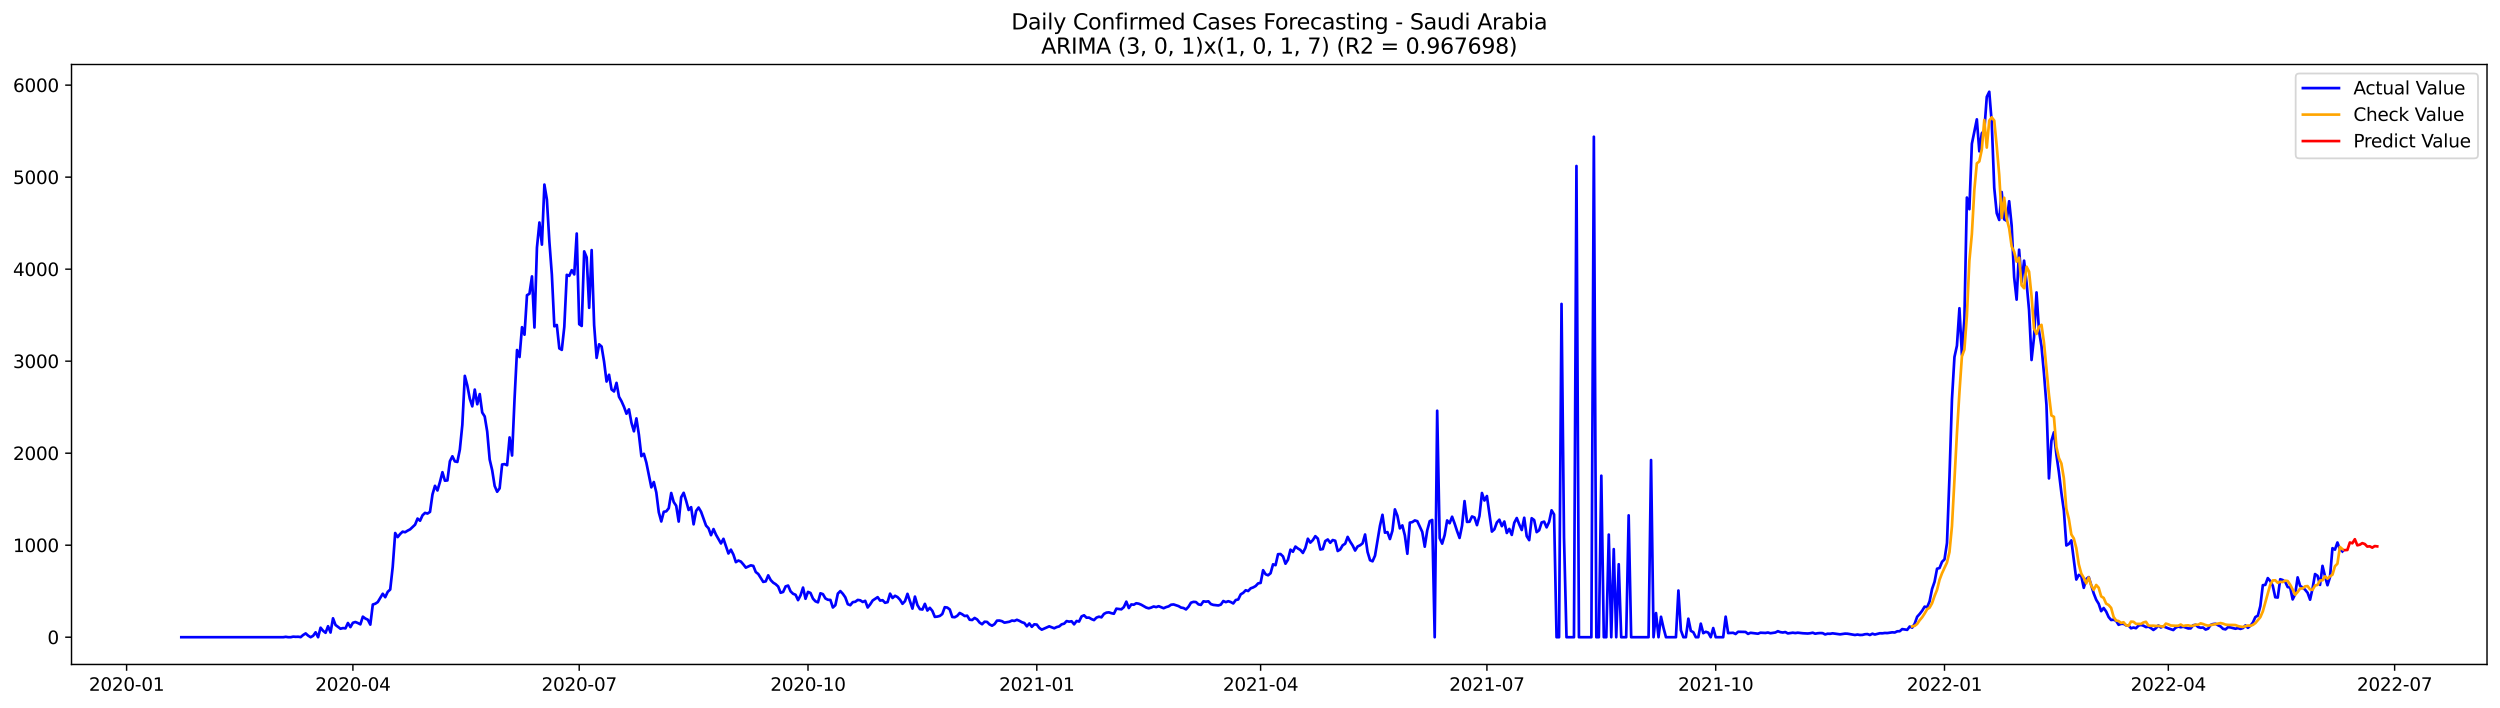 <?xml version="1.0" encoding="utf-8" standalone="no"?>
<!DOCTYPE svg PUBLIC "-//W3C//DTD SVG 1.1//EN"
  "http://www.w3.org/Graphics/SVG/1.1/DTD/svg11.dtd">
<svg xmlns:xlink="http://www.w3.org/1999/xlink" width="1386.05pt" height="392.274pt" viewBox="0 0 1386.05 392.274" xmlns="http://www.w3.org/2000/svg" version="1.1">
 <defs>
  <style type="text/css">*{stroke-linejoin: round; stroke-linecap: butt}</style>
 </defs>
 <g id="figure_1">
  <g id="patch_1">
   <path d="M 0 392.274 
L 1386.05 392.274 
L 1386.05 0 
L 0 0 
z
" style="fill: #ffffff"/>
  </g>
  <g id="axes_1">
   <g id="patch_2">
    <path d="M 39.65 368.396 
L 1378.85 368.396 
L 1378.85 35.755 
L 39.65 35.755 
z
" style="fill: #ffffff"/>
   </g>
   <g id="matplotlib.axis_1">
    <g id="xtick_1">
     <g id="line2d_1">
      <defs>
       <path id="me103038412" d="M 0 0 
L 0 3.5 
" style="stroke: #000000; stroke-width: 0.8"/>
      </defs>
      <g>
       <use xlink:href="#me103038412" x="70.19" y="368.396" style="stroke: #000000; stroke-width: 0.8"/>
      </g>
     </g>
     <g id="text_1">
      <!-- 2020-01 -->
      <g transform="translate(49.298 382.994)scale(0.1 -0.1)">
       <defs>
        <path id="DejaVuSans-32" d="M 1228 531 
L 3431 531 
L 3431 0 
L 469 0 
L 469 531 
Q 828 903 1448 1529 
Q 2069 2156 2228 2338 
Q 2531 2678 2651 2914 
Q 2772 3150 2772 3378 
Q 2772 3750 2511 3984 
Q 2250 4219 1831 4219 
Q 1534 4219 1204 4116 
Q 875 4013 500 3803 
L 500 4441 
Q 881 4594 1212 4672 
Q 1544 4750 1819 4750 
Q 2544 4750 2975 4387 
Q 3406 4025 3406 3419 
Q 3406 3131 3298 2873 
Q 3191 2616 2906 2266 
Q 2828 2175 2409 1742 
Q 1991 1309 1228 531 
z
" transform="scale(0.016)"/>
        <path id="DejaVuSans-30" d="M 2034 4250 
Q 1547 4250 1301 3770 
Q 1056 3291 1056 2328 
Q 1056 1369 1301 889 
Q 1547 409 2034 409 
Q 2525 409 2770 889 
Q 3016 1369 3016 2328 
Q 3016 3291 2770 3770 
Q 2525 4250 2034 4250 
z
M 2034 4750 
Q 2819 4750 3233 4129 
Q 3647 3509 3647 2328 
Q 3647 1150 3233 529 
Q 2819 -91 2034 -91 
Q 1250 -91 836 529 
Q 422 1150 422 2328 
Q 422 3509 836 4129 
Q 1250 4750 2034 4750 
z
" transform="scale(0.016)"/>
        <path id="DejaVuSans-2d" d="M 313 2009 
L 1997 2009 
L 1997 1497 
L 313 1497 
L 313 2009 
z
" transform="scale(0.016)"/>
        <path id="DejaVuSans-31" d="M 794 531 
L 1825 531 
L 1825 4091 
L 703 3866 
L 703 4441 
L 1819 4666 
L 2450 4666 
L 2450 531 
L 3481 531 
L 3481 0 
L 794 0 
L 794 531 
z
" transform="scale(0.016)"/>
       </defs>
       <use xlink:href="#DejaVuSans-32"/>
       <use xlink:href="#DejaVuSans-30" x="63.623"/>
       <use xlink:href="#DejaVuSans-32" x="127.246"/>
       <use xlink:href="#DejaVuSans-30" x="190.869"/>
       <use xlink:href="#DejaVuSans-2d" x="254.492"/>
       <use xlink:href="#DejaVuSans-30" x="290.576"/>
       <use xlink:href="#DejaVuSans-31" x="354.199"/>
      </g>
     </g>
    </g>
    <g id="xtick_2">
     <g id="line2d_2">
      <g>
       <use xlink:href="#me103038412" x="195.658" y="368.396" style="stroke: #000000; stroke-width: 0.8"/>
      </g>
     </g>
     <g id="text_2">
      <!-- 2020-04 -->
      <g transform="translate(174.767 382.994)scale(0.1 -0.1)">
       <defs>
        <path id="DejaVuSans-34" d="M 2419 4116 
L 825 1625 
L 2419 1625 
L 2419 4116 
z
M 2253 4666 
L 3047 4666 
L 3047 1625 
L 3713 1625 
L 3713 1100 
L 3047 1100 
L 3047 0 
L 2419 0 
L 2419 1100 
L 313 1100 
L 313 1709 
L 2253 4666 
z
" transform="scale(0.016)"/>
       </defs>
       <use xlink:href="#DejaVuSans-32"/>
       <use xlink:href="#DejaVuSans-30" x="63.623"/>
       <use xlink:href="#DejaVuSans-32" x="127.246"/>
       <use xlink:href="#DejaVuSans-30" x="190.869"/>
       <use xlink:href="#DejaVuSans-2d" x="254.492"/>
       <use xlink:href="#DejaVuSans-30" x="290.576"/>
       <use xlink:href="#DejaVuSans-34" x="354.199"/>
      </g>
     </g>
    </g>
    <g id="xtick_3">
     <g id="line2d_3">
      <g>
       <use xlink:href="#me103038412" x="321.126" y="368.396" style="stroke: #000000; stroke-width: 0.8"/>
      </g>
     </g>
     <g id="text_3">
      <!-- 2020-07 -->
      <g transform="translate(300.235 382.994)scale(0.1 -0.1)">
       <defs>
        <path id="DejaVuSans-37" d="M 525 4666 
L 3525 4666 
L 3525 4397 
L 1831 0 
L 1172 0 
L 2766 4134 
L 525 4134 
L 525 4666 
z
" transform="scale(0.016)"/>
       </defs>
       <use xlink:href="#DejaVuSans-32"/>
       <use xlink:href="#DejaVuSans-30" x="63.623"/>
       <use xlink:href="#DejaVuSans-32" x="127.246"/>
       <use xlink:href="#DejaVuSans-30" x="190.869"/>
       <use xlink:href="#DejaVuSans-2d" x="254.492"/>
       <use xlink:href="#DejaVuSans-30" x="290.576"/>
       <use xlink:href="#DejaVuSans-37" x="354.199"/>
      </g>
     </g>
    </g>
    <g id="xtick_4">
     <g id="line2d_4">
      <g>
       <use xlink:href="#me103038412" x="447.973" y="368.396" style="stroke: #000000; stroke-width: 0.8"/>
      </g>
     </g>
     <g id="text_4">
      <!-- 2020-10 -->
      <g transform="translate(427.082 382.994)scale(0.1 -0.1)">
       <use xlink:href="#DejaVuSans-32"/>
       <use xlink:href="#DejaVuSans-30" x="63.623"/>
       <use xlink:href="#DejaVuSans-32" x="127.246"/>
       <use xlink:href="#DejaVuSans-30" x="190.869"/>
       <use xlink:href="#DejaVuSans-2d" x="254.492"/>
       <use xlink:href="#DejaVuSans-31" x="290.576"/>
       <use xlink:href="#DejaVuSans-30" x="354.199"/>
      </g>
     </g>
    </g>
    <g id="xtick_5">
     <g id="line2d_5">
      <g>
       <use xlink:href="#me103038412" x="574.82" y="368.396" style="stroke: #000000; stroke-width: 0.8"/>
      </g>
     </g>
     <g id="text_5">
      <!-- 2021-01 -->
      <g transform="translate(553.928 382.994)scale(0.1 -0.1)">
       <use xlink:href="#DejaVuSans-32"/>
       <use xlink:href="#DejaVuSans-30" x="63.623"/>
       <use xlink:href="#DejaVuSans-32" x="127.246"/>
       <use xlink:href="#DejaVuSans-31" x="190.869"/>
       <use xlink:href="#DejaVuSans-2d" x="254.492"/>
       <use xlink:href="#DejaVuSans-30" x="290.576"/>
       <use xlink:href="#DejaVuSans-31" x="354.199"/>
      </g>
     </g>
    </g>
    <g id="xtick_6">
     <g id="line2d_6">
      <g>
       <use xlink:href="#me103038412" x="698.909" y="368.396" style="stroke: #000000; stroke-width: 0.8"/>
      </g>
     </g>
     <g id="text_6">
      <!-- 2021-04 -->
      <g transform="translate(678.018 382.994)scale(0.1 -0.1)">
       <use xlink:href="#DejaVuSans-32"/>
       <use xlink:href="#DejaVuSans-30" x="63.623"/>
       <use xlink:href="#DejaVuSans-32" x="127.246"/>
       <use xlink:href="#DejaVuSans-31" x="190.869"/>
       <use xlink:href="#DejaVuSans-2d" x="254.492"/>
       <use xlink:href="#DejaVuSans-30" x="290.576"/>
       <use xlink:href="#DejaVuSans-34" x="354.199"/>
      </g>
     </g>
    </g>
    <g id="xtick_7">
     <g id="line2d_7">
      <g>
       <use xlink:href="#me103038412" x="824.377" y="368.396" style="stroke: #000000; stroke-width: 0.8"/>
      </g>
     </g>
     <g id="text_7">
      <!-- 2021-07 -->
      <g transform="translate(803.486 382.994)scale(0.1 -0.1)">
       <use xlink:href="#DejaVuSans-32"/>
       <use xlink:href="#DejaVuSans-30" x="63.623"/>
       <use xlink:href="#DejaVuSans-32" x="127.246"/>
       <use xlink:href="#DejaVuSans-31" x="190.869"/>
       <use xlink:href="#DejaVuSans-2d" x="254.492"/>
       <use xlink:href="#DejaVuSans-30" x="290.576"/>
       <use xlink:href="#DejaVuSans-37" x="354.199"/>
      </g>
     </g>
    </g>
    <g id="xtick_8">
     <g id="line2d_8">
      <g>
       <use xlink:href="#me103038412" x="951.224" y="368.396" style="stroke: #000000; stroke-width: 0.8"/>
      </g>
     </g>
     <g id="text_8">
      <!-- 2021-10 -->
      <g transform="translate(930.333 382.994)scale(0.1 -0.1)">
       <use xlink:href="#DejaVuSans-32"/>
       <use xlink:href="#DejaVuSans-30" x="63.623"/>
       <use xlink:href="#DejaVuSans-32" x="127.246"/>
       <use xlink:href="#DejaVuSans-31" x="190.869"/>
       <use xlink:href="#DejaVuSans-2d" x="254.492"/>
       <use xlink:href="#DejaVuSans-31" x="290.576"/>
       <use xlink:href="#DejaVuSans-30" x="354.199"/>
      </g>
     </g>
    </g>
    <g id="xtick_9">
     <g id="line2d_9">
      <g>
       <use xlink:href="#me103038412" x="1078.071" y="368.396" style="stroke: #000000; stroke-width: 0.8"/>
      </g>
     </g>
     <g id="text_9">
      <!-- 2022-01 -->
      <g transform="translate(1057.18 382.994)scale(0.1 -0.1)">
       <use xlink:href="#DejaVuSans-32"/>
       <use xlink:href="#DejaVuSans-30" x="63.623"/>
       <use xlink:href="#DejaVuSans-32" x="127.246"/>
       <use xlink:href="#DejaVuSans-32" x="190.869"/>
       <use xlink:href="#DejaVuSans-2d" x="254.492"/>
       <use xlink:href="#DejaVuSans-30" x="290.576"/>
       <use xlink:href="#DejaVuSans-31" x="354.199"/>
      </g>
     </g>
    </g>
    <g id="xtick_10">
     <g id="line2d_10">
      <g>
       <use xlink:href="#me103038412" x="1202.161" y="368.396" style="stroke: #000000; stroke-width: 0.8"/>
      </g>
     </g>
     <g id="text_10">
      <!-- 2022-04 -->
      <g transform="translate(1181.269 382.994)scale(0.1 -0.1)">
       <use xlink:href="#DejaVuSans-32"/>
       <use xlink:href="#DejaVuSans-30" x="63.623"/>
       <use xlink:href="#DejaVuSans-32" x="127.246"/>
       <use xlink:href="#DejaVuSans-32" x="190.869"/>
       <use xlink:href="#DejaVuSans-2d" x="254.492"/>
       <use xlink:href="#DejaVuSans-30" x="290.576"/>
       <use xlink:href="#DejaVuSans-34" x="354.199"/>
      </g>
     </g>
    </g>
    <g id="xtick_11">
     <g id="line2d_11">
      <g>
       <use xlink:href="#me103038412" x="1327.629" y="368.396" style="stroke: #000000; stroke-width: 0.8"/>
      </g>
     </g>
     <g id="text_11">
      <!-- 2022-07 -->
      <g transform="translate(1306.737 382.994)scale(0.1 -0.1)">
       <use xlink:href="#DejaVuSans-32"/>
       <use xlink:href="#DejaVuSans-30" x="63.623"/>
       <use xlink:href="#DejaVuSans-32" x="127.246"/>
       <use xlink:href="#DejaVuSans-32" x="190.869"/>
       <use xlink:href="#DejaVuSans-2d" x="254.492"/>
       <use xlink:href="#DejaVuSans-30" x="290.576"/>
       <use xlink:href="#DejaVuSans-37" x="354.199"/>
      </g>
     </g>
    </g>
   </g>
   <g id="matplotlib.axis_2">
    <g id="ytick_1">
     <g id="line2d_12">
      <defs>
       <path id="m0591a0a027" d="M 0 0 
L -3.5 0 
" style="stroke: #000000; stroke-width: 0.8"/>
      </defs>
      <g>
       <use xlink:href="#m0591a0a027" x="39.65" y="353.276" style="stroke: #000000; stroke-width: 0.8"/>
      </g>
     </g>
     <g id="text_12">
      <!-- 0 -->
      <g transform="translate(26.288 357.075)scale(0.1 -0.1)">
       <use xlink:href="#DejaVuSans-30"/>
      </g>
     </g>
    </g>
    <g id="ytick_2">
     <g id="line2d_13">
      <g>
       <use xlink:href="#m0591a0a027" x="39.65" y="302.263" style="stroke: #000000; stroke-width: 0.8"/>
      </g>
     </g>
     <g id="text_13">
      <!-- 1000 -->
      <g transform="translate(7.2 306.063)scale(0.1 -0.1)">
       <use xlink:href="#DejaVuSans-31"/>
       <use xlink:href="#DejaVuSans-30" x="63.623"/>
       <use xlink:href="#DejaVuSans-30" x="127.246"/>
       <use xlink:href="#DejaVuSans-30" x="190.869"/>
      </g>
     </g>
    </g>
    <g id="ytick_3">
     <g id="line2d_14">
      <g>
       <use xlink:href="#m0591a0a027" x="39.65" y="251.251" style="stroke: #000000; stroke-width: 0.8"/>
      </g>
     </g>
     <g id="text_14">
      <!-- 2000 -->
      <g transform="translate(7.2 255.05)scale(0.1 -0.1)">
       <use xlink:href="#DejaVuSans-32"/>
       <use xlink:href="#DejaVuSans-30" x="63.623"/>
       <use xlink:href="#DejaVuSans-30" x="127.246"/>
       <use xlink:href="#DejaVuSans-30" x="190.869"/>
      </g>
     </g>
    </g>
    <g id="ytick_4">
     <g id="line2d_15">
      <g>
       <use xlink:href="#m0591a0a027" x="39.65" y="200.239" style="stroke: #000000; stroke-width: 0.8"/>
      </g>
     </g>
     <g id="text_15">
      <!-- 3000 -->
      <g transform="translate(7.2 204.038)scale(0.1 -0.1)">
       <defs>
        <path id="DejaVuSans-33" d="M 2597 2516 
Q 3050 2419 3304 2112 
Q 3559 1806 3559 1356 
Q 3559 666 3084 287 
Q 2609 -91 1734 -91 
Q 1441 -91 1130 -33 
Q 819 25 488 141 
L 488 750 
Q 750 597 1062 519 
Q 1375 441 1716 441 
Q 2309 441 2620 675 
Q 2931 909 2931 1356 
Q 2931 1769 2642 2001 
Q 2353 2234 1838 2234 
L 1294 2234 
L 1294 2753 
L 1863 2753 
Q 2328 2753 2575 2939 
Q 2822 3125 2822 3475 
Q 2822 3834 2567 4026 
Q 2313 4219 1838 4219 
Q 1578 4219 1281 4162 
Q 984 4106 628 3988 
L 628 4550 
Q 988 4650 1302 4700 
Q 1616 4750 1894 4750 
Q 2613 4750 3031 4423 
Q 3450 4097 3450 3541 
Q 3450 3153 3228 2886 
Q 3006 2619 2597 2516 
z
" transform="scale(0.016)"/>
       </defs>
       <use xlink:href="#DejaVuSans-33"/>
       <use xlink:href="#DejaVuSans-30" x="63.623"/>
       <use xlink:href="#DejaVuSans-30" x="127.246"/>
       <use xlink:href="#DejaVuSans-30" x="190.869"/>
      </g>
     </g>
    </g>
    <g id="ytick_5">
     <g id="line2d_16">
      <g>
       <use xlink:href="#m0591a0a027" x="39.65" y="149.227" style="stroke: #000000; stroke-width: 0.8"/>
      </g>
     </g>
     <g id="text_16">
      <!-- 4000 -->
      <g transform="translate(7.2 153.026)scale(0.1 -0.1)">
       <use xlink:href="#DejaVuSans-34"/>
       <use xlink:href="#DejaVuSans-30" x="63.623"/>
       <use xlink:href="#DejaVuSans-30" x="127.246"/>
       <use xlink:href="#DejaVuSans-30" x="190.869"/>
      </g>
     </g>
    </g>
    <g id="ytick_6">
     <g id="line2d_17">
      <g>
       <use xlink:href="#m0591a0a027" x="39.65" y="98.215" style="stroke: #000000; stroke-width: 0.8"/>
      </g>
     </g>
     <g id="text_17">
      <!-- 5000 -->
      <g transform="translate(7.2 102.014)scale(0.1 -0.1)">
       <defs>
        <path id="DejaVuSans-35" d="M 691 4666 
L 3169 4666 
L 3169 4134 
L 1269 4134 
L 1269 2991 
Q 1406 3038 1543 3061 
Q 1681 3084 1819 3084 
Q 2600 3084 3056 2656 
Q 3513 2228 3513 1497 
Q 3513 744 3044 326 
Q 2575 -91 1722 -91 
Q 1428 -91 1123 -41 
Q 819 9 494 109 
L 494 744 
Q 775 591 1075 516 
Q 1375 441 1709 441 
Q 2250 441 2565 725 
Q 2881 1009 2881 1497 
Q 2881 1984 2565 2268 
Q 2250 2553 1709 2553 
Q 1456 2553 1204 2497 
Q 953 2441 691 2322 
L 691 4666 
z
" transform="scale(0.016)"/>
       </defs>
       <use xlink:href="#DejaVuSans-35"/>
       <use xlink:href="#DejaVuSans-30" x="63.623"/>
       <use xlink:href="#DejaVuSans-30" x="127.246"/>
       <use xlink:href="#DejaVuSans-30" x="190.869"/>
      </g>
     </g>
    </g>
    <g id="ytick_7">
     <g id="line2d_18">
      <g>
       <use xlink:href="#m0591a0a027" x="39.65" y="47.203" style="stroke: #000000; stroke-width: 0.8"/>
      </g>
     </g>
     <g id="text_18">
      <!-- 6000 -->
      <g transform="translate(7.2 51.002)scale(0.1 -0.1)">
       <defs>
        <path id="DejaVuSans-36" d="M 2113 2584 
Q 1688 2584 1439 2293 
Q 1191 2003 1191 1497 
Q 1191 994 1439 701 
Q 1688 409 2113 409 
Q 2538 409 2786 701 
Q 3034 994 3034 1497 
Q 3034 2003 2786 2293 
Q 2538 2584 2113 2584 
z
M 3366 4563 
L 3366 3988 
Q 3128 4100 2886 4159 
Q 2644 4219 2406 4219 
Q 1781 4219 1451 3797 
Q 1122 3375 1075 2522 
Q 1259 2794 1537 2939 
Q 1816 3084 2150 3084 
Q 2853 3084 3261 2657 
Q 3669 2231 3669 1497 
Q 3669 778 3244 343 
Q 2819 -91 2113 -91 
Q 1303 -91 875 529 
Q 447 1150 447 2328 
Q 447 3434 972 4092 
Q 1497 4750 2381 4750 
Q 2619 4750 2861 4703 
Q 3103 4656 3366 4563 
z
" transform="scale(0.016)"/>
       </defs>
       <use xlink:href="#DejaVuSans-36"/>
       <use xlink:href="#DejaVuSans-30" x="63.623"/>
       <use xlink:href="#DejaVuSans-30" x="127.246"/>
       <use xlink:href="#DejaVuSans-30" x="190.869"/>
      </g>
     </g>
    </g>
   </g>
   <g id="line2d_19">
    <path d="M 100.523 353.276 
L 157.052 353.276 
L 158.431 353.071 
L 159.81 353.276 
L 161.189 353.276 
L 162.567 352.969 
L 163.946 353.071 
L 165.325 353.02 
L 166.704 353.224 
L 168.082 352.051 
L 169.461 351.184 
L 170.84 352.408 
L 172.219 353.276 
L 173.598 352.51 
L 174.976 350.572 
L 176.355 353.276 
L 177.734 348.021 
L 179.113 349.705 
L 180.491 350.827 
L 181.87 347.205 
L 183.249 350.674 
L 184.628 342.818 
L 186.007 346.491 
L 188.764 348.582 
L 190.143 348.225 
L 191.522 348.378 
L 192.9 345.42 
L 194.279 347.664 
L 195.658 345.267 
L 197.037 344.858 
L 198.415 345.42 
L 199.794 346.134 
L 201.173 341.9 
L 202.552 342.92 
L 203.931 343.583 
L 205.309 346.287 
L 206.688 335.166 
L 208.067 334.707 
L 209.446 333.789 
L 212.203 329.198 
L 213.582 331.085 
L 214.961 328.127 
L 216.339 326.851 
L 217.718 314.404 
L 219.097 295.53 
L 220.476 297.774 
L 221.855 296.04 
L 223.233 294.765 
L 224.612 295.071 
L 225.991 294.203 
L 227.37 293.489 
L 230.127 290.888 
L 231.506 287.521 
L 232.885 288.694 
L 234.263 285.684 
L 235.642 284.358 
L 237.021 284.715 
L 238.4 283.797 
L 239.779 274.105 
L 241.157 269.361 
L 242.536 271.911 
L 243.915 267.218 
L 245.294 261.811 
L 246.672 266.504 
L 248.051 266.351 
L 249.43 255.74 
L 250.809 252.986 
L 252.188 255.791 
L 253.566 256.097 
L 254.945 249.262 
L 256.324 235.59 
L 257.703 208.401 
L 259.081 213.706 
L 260.46 221.001 
L 261.839 225.286 
L 263.218 216.002 
L 264.596 224.113 
L 265.975 218.501 
L 267.354 228.704 
L 268.733 230.897 
L 270.112 239.263 
L 271.49 254.771 
L 272.869 260.688 
L 274.248 269.412 
L 275.627 272.625 
L 277.005 270.738 
L 278.384 257.526 
L 279.763 257.322 
L 281.142 257.934 
L 282.52 242.528 
L 283.899 252.527 
L 285.278 221.103 
L 286.657 194.067 
L 288.036 197.944 
L 289.414 181.416 
L 290.793 185.548 
L 292.172 163.663 
L 293.551 162.847 
L 294.929 153.257 
L 296.308 181.569 
L 297.687 137.341 
L 299.066 123.364 
L 300.444 135.607 
L 301.823 102.347 
L 303.202 110.611 
L 304.581 133.872 
L 305.96 152.237 
L 307.338 180.905 
L 308.717 180.191 
L 310.096 193.148 
L 311.475 193.965 
L 312.853 181.263 
L 314.232 152.39 
L 315.611 152.951 
L 316.99 149.788 
L 318.369 152.135 
L 319.747 129.485 
L 321.126 179.732 
L 322.505 180.701 
L 323.884 139.382 
L 325.262 142.697 
L 326.641 170.652 
L 328.02 138.667 
L 329.399 180.242 
L 330.777 198.403 
L 332.156 190.904 
L 333.535 192.128 
L 334.914 200.545 
L 336.293 211.513 
L 337.671 207.789 
L 339.05 215.951 
L 340.429 217.022 
L 341.808 212.278 
L 343.186 219.981 
L 344.565 222.429 
L 345.944 225.541 
L 347.323 229.367 
L 348.701 226.969 
L 350.08 234.366 
L 351.459 239.11 
L 352.838 231.969 
L 354.217 240.998 
L 355.595 252.884 
L 356.974 251.608 
L 358.353 256.505 
L 361.11 270.177 
L 362.489 267.269 
L 363.868 273.033 
L 365.247 284.052 
L 366.625 289.102 
L 368.004 283.746 
L 369.383 283.491 
L 370.762 281.756 
L 372.141 273.339 
L 373.519 278.339 
L 374.898 280.43 
L 376.277 289.153 
L 377.656 275.686 
L 379.034 273.237 
L 380.413 277.675 
L 381.792 282.726 
L 383.171 281.195 
L 384.549 290.684 
L 385.928 283.287 
L 387.307 281.399 
L 388.686 283.746 
L 391.443 291.398 
L 392.822 292.877 
L 394.201 296.703 
L 395.58 293.336 
L 396.958 296.448 
L 399.716 301.294 
L 401.095 298.744 
L 403.852 306.854 
L 405.231 304.763 
L 406.61 307.467 
L 407.989 311.65 
L 409.367 310.782 
L 410.746 311.344 
L 412.125 312.925 
L 413.504 314.71 
L 416.261 313.435 
L 417.64 313.741 
L 419.019 317.159 
L 420.398 318.23 
L 423.155 322.617 
L 424.534 322.311 
L 425.913 318.995 
L 427.291 321.597 
L 428.67 323.025 
L 430.049 323.893 
L 431.428 325.168 
L 432.806 328.637 
L 434.185 328.178 
L 435.564 325.117 
L 436.943 324.658 
L 438.322 327.871 
L 439.7 329.198 
L 441.079 329.759 
L 442.458 332.718 
L 443.837 330.065 
L 445.215 325.78 
L 446.594 331.952 
L 447.973 328.178 
L 449.352 328.739 
L 450.73 331.901 
L 452.109 333.381 
L 453.488 333.942 
L 454.867 328.943 
L 456.246 329.402 
L 457.624 331.799 
L 459.003 332.514 
L 460.382 332.616 
L 461.761 336.799 
L 463.139 335.523 
L 464.518 329.096 
L 465.897 327.718 
L 467.276 329.198 
L 468.655 331.187 
L 470.033 334.962 
L 471.412 335.523 
L 472.791 333.84 
L 474.17 333.636 
L 475.548 332.616 
L 476.927 332.82 
L 478.306 333.738 
L 479.685 333.126 
L 481.063 336.799 
L 482.442 335.064 
L 483.821 332.922 
L 486.579 331.085 
L 487.957 332.973 
L 489.336 332.769 
L 490.715 334.197 
L 492.094 333.84 
L 493.472 329.147 
L 494.851 331.544 
L 496.23 330.32 
L 497.609 331.034 
L 498.987 332.514 
L 500.366 334.758 
L 501.745 333.279 
L 503.124 329.249 
L 505.881 337.411 
L 507.26 330.779 
L 508.639 335.472 
L 510.018 337.717 
L 511.396 337.921 
L 512.775 334.809 
L 514.154 338.482 
L 515.533 337.003 
L 516.911 338.686 
L 518.29 342.002 
L 519.669 341.849 
L 521.048 341.492 
L 522.427 340.42 
L 523.805 336.646 
L 525.184 336.85 
L 526.563 337.87 
L 527.942 342.053 
L 529.32 342.206 
L 530.699 341.441 
L 532.078 339.859 
L 533.457 340.573 
L 534.836 341.543 
L 536.214 341.339 
L 537.593 343.583 
L 538.972 343.736 
L 540.351 342.614 
L 541.729 343.43 
L 543.108 345.165 
L 544.487 346.083 
L 545.866 344.705 
L 547.244 344.807 
L 548.623 346.185 
L 550.002 346.899 
L 551.381 346.032 
L 552.76 344.093 
L 554.138 344.042 
L 555.517 344.399 
L 556.896 345.216 
L 559.653 344.705 
L 561.032 344.042 
L 562.411 344.246 
L 563.79 343.634 
L 565.168 344.195 
L 566.547 344.961 
L 567.926 345.42 
L 569.305 347.205 
L 570.684 345.675 
L 572.062 347.511 
L 573.441 346.134 
L 574.82 346.287 
L 576.199 348.123 
L 577.577 349.093 
L 581.714 347.256 
L 584.471 348.327 
L 585.85 347.664 
L 587.229 347.307 
L 588.608 346.134 
L 589.986 345.777 
L 591.365 344.348 
L 592.744 344.654 
L 594.123 344.45 
L 595.501 346.134 
L 596.88 344.297 
L 598.259 344.603 
L 599.638 341.747 
L 601.016 341.135 
L 602.395 342.461 
L 603.774 342.41 
L 605.153 343.226 
L 606.532 343.787 
L 607.91 342.41 
L 609.289 341.9 
L 610.668 342.257 
L 612.047 340.369 
L 613.425 339.655 
L 614.804 339.502 
L 616.183 339.961 
L 617.562 340.267 
L 618.941 337.462 
L 621.698 337.819 
L 623.077 336.595 
L 624.456 333.585 
L 625.834 337.105 
L 627.213 335.115 
L 628.592 335.268 
L 629.971 334.452 
L 631.349 334.707 
L 632.728 335.268 
L 635.486 336.85 
L 636.865 337.258 
L 638.243 336.85 
L 639.622 336.237 
L 641.001 336.595 
L 642.38 336.084 
L 645.137 337.207 
L 646.516 336.595 
L 647.895 336.186 
L 649.273 335.268 
L 650.652 335.115 
L 653.41 336.033 
L 654.789 336.85 
L 656.167 337.105 
L 657.546 337.87 
L 658.925 336.39 
L 660.304 334.146 
L 661.682 333.687 
L 663.061 333.789 
L 664.44 335.064 
L 665.819 335.37 
L 667.197 333.381 
L 668.576 333.585 
L 669.955 333.381 
L 671.334 334.911 
L 672.713 335.37 
L 675.47 335.676 
L 676.849 335.217 
L 678.228 333.228 
L 679.606 333.84 
L 680.985 333.33 
L 682.364 333.789 
L 683.743 334.554 
L 685.122 332.667 
L 686.5 332.361 
L 687.879 329.504 
L 689.258 328.688 
L 690.637 327.259 
L 692.015 327.667 
L 693.394 326.188 
L 694.773 325.678 
L 696.152 324.913 
L 697.53 323.433 
L 698.909 323.178 
L 700.288 316.139 
L 701.667 318.383 
L 703.046 318.944 
L 704.424 317.822 
L 705.803 312.874 
L 707.182 313.333 
L 708.561 307.263 
L 709.939 307.161 
L 711.318 308.487 
L 712.697 312.517 
L 714.076 310.323 
L 715.454 304.763 
L 716.833 305.885 
L 718.212 303.029 
L 719.591 304.1 
L 720.97 304.916 
L 722.348 306.548 
L 723.727 303.794 
L 725.106 298.693 
L 726.485 300.835 
L 727.863 299.458 
L 729.242 297.264 
L 730.621 298.59 
L 732 304.661 
L 733.378 304.406 
L 734.757 299.968 
L 736.136 299.101 
L 737.515 300.937 
L 738.894 299.407 
L 740.272 299.815 
L 741.651 305.477 
L 743.03 304.661 
L 744.409 302.314 
L 745.787 301.447 
L 747.166 297.672 
L 748.545 300.274 
L 749.924 302.416 
L 751.303 305.222 
L 752.681 302.978 
L 754.06 302.314 
L 755.439 301.243 
L 756.818 296.346 
L 758.196 305.987 
L 759.575 310.578 
L 760.954 311.19 
L 762.333 308.079 
L 765.09 291.449 
L 766.469 285.429 
L 767.848 295.326 
L 769.227 295.02 
L 770.605 298.846 
L 771.984 294.254 
L 773.363 282.42 
L 774.742 285.939 
L 776.12 292.928 
L 777.499 291.296 
L 778.878 296.856 
L 780.257 307.007 
L 781.635 289.765 
L 783.014 289.459 
L 784.393 288.541 
L 785.772 288.949 
L 788.529 294.918 
L 789.908 303.08 
L 791.287 294.05 
L 792.666 288.949 
L 794.044 288.286 
L 795.423 353.276 
L 796.802 227.735 
L 798.181 298.335 
L 799.559 301.396 
L 800.938 296.703 
L 802.317 288.541 
L 803.696 290.071 
L 805.075 286.501 
L 806.453 290.224 
L 807.832 294.458 
L 809.211 298.233 
L 810.59 291.449 
L 811.968 277.829 
L 813.347 289.357 
L 814.726 289.255 
L 816.105 286.348 
L 817.484 286.909 
L 818.862 291.143 
L 820.241 286.041 
L 821.62 273.339 
L 822.999 277.471 
L 824.377 275.023 
L 827.135 294.714 
L 828.514 293.438 
L 829.892 289.663 
L 831.271 288.133 
L 832.65 291.704 
L 834.029 289.153 
L 835.408 295.479 
L 836.786 293.234 
L 838.165 296.55 
L 839.544 289.816 
L 840.923 287.215 
L 842.301 290.735 
L 843.68 293.846 
L 845.059 287.062 
L 846.438 297.264 
L 847.816 299.458 
L 849.195 287.317 
L 850.574 288.337 
L 851.953 295.02 
L 853.332 293.999 
L 854.71 289.663 
L 856.089 289.204 
L 857.468 292.367 
L 858.847 289.408 
L 860.225 282.93 
L 861.604 285.225 
L 862.983 353.276 
L 864.362 353.276 
L 865.74 168.51 
L 867.119 297.978 
L 868.498 353.276 
L 872.634 353.276 
L 874.013 92.042 
L 875.392 353.276 
L 882.286 353.276 
L 883.664 75.82 
L 885.043 353.276 
L 886.422 353.276 
L 887.801 263.749 
L 889.18 353.276 
L 890.558 353.276 
L 891.937 296.397 
L 893.316 353.276 
L 894.695 304.457 
L 896.073 353.276 
L 897.452 312.823 
L 898.831 353.276 
L 901.589 353.276 
L 902.967 285.735 
L 904.346 353.276 
L 913.997 353.276 
L 915.376 255.077 
L 916.755 353.276 
L 918.134 339.91 
L 919.513 353.276 
L 920.891 341.951 
L 922.27 348.072 
L 923.649 353.276 
L 929.164 353.276 
L 930.543 327.412 
L 931.921 349.45 
L 933.3 353.276 
L 934.679 353.276 
L 936.058 343.022 
L 937.437 349.756 
L 938.815 350.521 
L 940.194 353.276 
L 941.573 353.276 
L 942.952 345.777 
L 944.33 351.031 
L 945.709 350.266 
L 947.088 350.725 
L 948.467 353.276 
L 949.845 348.225 
L 951.224 353.276 
L 955.361 353.276 
L 956.739 341.9 
L 958.118 350.98 
L 960.876 350.827 
L 962.254 351.49 
L 963.633 350.266 
L 967.77 350.368 
L 969.148 351.439 
L 970.527 350.827 
L 974.663 351.337 
L 976.042 350.776 
L 978.8 350.929 
L 980.178 350.674 
L 981.557 351.082 
L 984.315 350.674 
L 985.694 349.96 
L 987.072 350.47 
L 988.451 350.674 
L 989.83 350.419 
L 991.209 351.184 
L 993.966 350.776 
L 995.345 350.98 
L 996.724 350.776 
L 999.481 351.082 
L 1002.239 351.235 
L 1003.618 351.082 
L 1004.996 350.776 
L 1006.375 351.337 
L 1007.754 351.082 
L 1009.133 350.98 
L 1010.511 351.031 
L 1011.89 351.745 
L 1013.269 351.337 
L 1014.648 351.388 
L 1016.026 351.133 
L 1020.163 351.694 
L 1022.92 351.286 
L 1024.299 351.337 
L 1028.435 352.051 
L 1029.814 351.796 
L 1031.193 352.051 
L 1032.572 352 
L 1033.951 351.643 
L 1035.329 351.541 
L 1036.708 352.051 
L 1038.087 351.337 
L 1039.466 351.796 
L 1042.223 351.082 
L 1043.602 351.133 
L 1044.981 350.929 
L 1046.359 350.98 
L 1049.117 350.572 
L 1050.496 350.674 
L 1051.875 350.011 
L 1053.253 349.96 
L 1054.632 348.786 
L 1057.39 349.195 
L 1058.768 347.358 
L 1060.147 347.97 
L 1061.526 345.828 
L 1062.905 341.951 
L 1064.283 340.42 
L 1065.662 338.635 
L 1067.041 336.339 
L 1068.42 336.697 
L 1069.799 333.432 
L 1071.177 326.545 
L 1072.556 322.566 
L 1073.935 315.322 
L 1075.314 314.914 
L 1076.692 311.497 
L 1078.071 310.119 
L 1079.45 301.039 
L 1080.829 264.208 
L 1082.207 221.409 
L 1083.586 197.944 
L 1084.965 191.669 
L 1086.344 170.907 
L 1087.723 196.77 
L 1089.101 176.773 
L 1090.48 109.539 
L 1091.859 115.967 
L 1093.238 79.748 
L 1095.995 66.179 
L 1097.374 83.88 
L 1098.753 73.882 
L 1100.131 72.454 
L 1101.51 53.681 
L 1102.889 50.876 
L 1104.268 68.067 
L 1105.647 104.132 
L 1107.025 118.212 
L 1108.404 121.935 
L 1109.783 106.479 
L 1111.162 121.629 
L 1112.54 122.395 
L 1113.919 111.58 
L 1115.298 125.047 
L 1116.677 153.665 
L 1118.056 166.112 
L 1119.434 138.463 
L 1120.813 156.318 
L 1122.192 144.534 
L 1123.571 156.777 
L 1124.949 171.927 
L 1126.328 199.576 
L 1127.707 186.976 
L 1129.086 162.133 
L 1130.464 183.405 
L 1131.843 191.975 
L 1133.222 207.075 
L 1134.601 224.572 
L 1135.98 265.229 
L 1137.358 244.314 
L 1138.737 239.671 
L 1140.116 252.169 
L 1141.495 261.811 
L 1142.873 273.237 
L 1144.252 283.083 
L 1145.631 302.416 
L 1147.01 301.6 
L 1148.388 299.611 
L 1151.146 321.291 
L 1152.525 318.74 
L 1153.904 319.403 
L 1155.282 325.882 
L 1156.661 321.036 
L 1158.04 319.965 
L 1160.797 328.994 
L 1162.176 332.514 
L 1163.555 334.758 
L 1164.934 338.839 
L 1166.312 337.105 
L 1167.691 339.043 
L 1169.07 342.104 
L 1170.449 343.736 
L 1171.828 343.583 
L 1173.206 344.195 
L 1174.585 346.389 
L 1175.964 345.879 
L 1177.343 345.828 
L 1178.721 346.695 
L 1180.1 346.797 
L 1181.479 348.327 
L 1182.858 347.919 
L 1184.237 348.276 
L 1185.615 346.848 
L 1186.994 346.491 
L 1188.373 346.899 
L 1189.752 347.664 
L 1191.13 347.409 
L 1192.509 348.225 
L 1193.888 349.246 
L 1195.267 348.276 
L 1196.645 346.797 
L 1198.024 347.868 
L 1199.403 347.256 
L 1202.161 348.378 
L 1204.918 349.297 
L 1206.297 347.97 
L 1207.676 347.358 
L 1209.054 347.766 
L 1210.433 347.46 
L 1213.191 348.429 
L 1214.569 348.378 
L 1215.948 346.644 
L 1217.327 346.389 
L 1218.706 347.664 
L 1220.085 348.021 
L 1221.463 347.919 
L 1222.842 349.041 
L 1224.221 348.531 
L 1225.6 346.491 
L 1226.978 345.981 
L 1228.357 345.828 
L 1229.736 346.644 
L 1231.115 347.307 
L 1232.493 348.633 
L 1233.872 348.939 
L 1235.251 347.715 
L 1236.63 347.868 
L 1239.387 348.582 
L 1240.766 348.225 
L 1242.145 348.684 
L 1243.524 348.225 
L 1244.902 346.746 
L 1246.281 348.072 
L 1247.66 346.95 
L 1249.039 345.165 
L 1250.418 342.104 
L 1251.796 341.339 
L 1253.175 335.982 
L 1254.554 324.454 
L 1255.933 324.25 
L 1257.311 320.526 
L 1258.69 322.107 
L 1260.069 324.76 
L 1261.448 331.136 
L 1262.826 331.289 
L 1264.205 321.138 
L 1265.584 321.597 
L 1266.963 322.566 
L 1268.342 325.474 
L 1269.72 325.729 
L 1271.099 332.31 
L 1272.478 329.453 
L 1273.857 320.118 
L 1275.235 324.862 
L 1276.614 325.729 
L 1277.993 326.953 
L 1279.372 328.637 
L 1280.75 332.463 
L 1282.129 326.239 
L 1283.508 318.281 
L 1284.887 319.25 
L 1286.266 324.25 
L 1287.644 313.741 
L 1289.023 319.505 
L 1290.402 324.454 
L 1291.781 320.016 
L 1293.159 303.947 
L 1294.538 304.712 
L 1295.917 300.784 
L 1297.296 304.559 
L 1298.674 305.732 
L 1298.674 305.732 
" clip-path="url(#p0743199540)" style="fill: none; stroke: #0000ff; stroke-width: 1.5; stroke-linecap: square"/>
   </g>
   <g id="line2d_20">
    <path d="M 1060.147 347.302 
L 1061.526 347.011 
L 1062.905 345.935 
L 1064.283 343.894 
L 1065.662 342.277 
L 1067.041 340.167 
L 1068.42 337.81 
L 1069.799 336.901 
L 1071.177 334.45 
L 1072.556 330.439 
L 1073.935 327.007 
L 1075.314 321.46 
L 1076.692 317.831 
L 1079.45 311.847 
L 1080.829 306.053 
L 1082.207 291.729 
L 1084.965 240.307 
L 1086.344 217.631 
L 1087.723 197.612 
L 1089.101 193.785 
L 1090.48 175.249 
L 1091.859 144.644 
L 1093.238 129.834 
L 1094.616 105.237 
L 1095.995 90.587 
L 1097.374 89.5 
L 1098.753 82.901 
L 1100.131 66.555 
L 1101.51 81.798 
L 1102.889 66.861 
L 1104.268 65.045 
L 1105.647 66.849 
L 1107.025 80.984 
L 1108.404 96.976 
L 1109.783 120.808 
L 1111.162 109.676 
L 1112.54 121.175 
L 1113.919 126.601 
L 1115.298 136.602 
L 1116.677 139.524 
L 1118.056 145.051 
L 1119.434 142.91 
L 1120.813 158.172 
L 1122.192 159.772 
L 1123.571 147.899 
L 1124.949 150.598 
L 1126.328 164.144 
L 1127.707 182.11 
L 1129.086 185.128 
L 1130.464 181.201 
L 1131.843 180.107 
L 1133.222 189.923 
L 1135.98 218.827 
L 1137.358 230.347 
L 1138.737 231.118 
L 1140.116 247.818 
L 1141.495 253.936 
L 1142.873 256.962 
L 1144.252 265.171 
L 1145.631 282.128 
L 1147.01 287.689 
L 1148.388 296.303 
L 1149.767 298.54 
L 1151.146 303.877 
L 1152.525 312.87 
L 1153.904 318.001 
L 1155.282 320.342 
L 1156.661 323.419 
L 1158.04 320.162 
L 1159.419 324.6 
L 1160.797 326.996 
L 1162.176 324.33 
L 1163.555 325.864 
L 1164.934 330.671 
L 1166.312 331.479 
L 1167.691 334.66 
L 1169.07 335.426 
L 1170.449 337.033 
L 1171.828 342.025 
L 1173.206 344.051 
L 1174.585 344.317 
L 1175.964 345.334 
L 1177.343 345 
L 1178.721 346.613 
L 1180.1 346.963 
L 1181.479 344.628 
L 1182.858 344.744 
L 1184.237 345.871 
L 1186.994 345.922 
L 1188.373 345.096 
L 1189.752 344.732 
L 1191.13 346.806 
L 1192.509 346.934 
L 1193.888 346.884 
L 1195.267 347.062 
L 1196.645 346.972 
L 1199.403 347.488 
L 1200.782 345.747 
L 1202.161 346.143 
L 1203.539 346.795 
L 1206.297 346.952 
L 1207.676 346.922 
L 1209.054 346.266 
L 1210.433 347.087 
L 1211.812 346.79 
L 1213.191 346.687 
L 1214.569 347.071 
L 1215.948 346.929 
L 1217.327 346.313 
L 1218.706 346.37 
L 1220.085 345.587 
L 1221.463 345.986 
L 1222.842 346.533 
L 1224.221 346.87 
L 1231.115 345.439 
L 1232.493 345.764 
L 1233.872 346.282 
L 1235.251 346.463 
L 1238.009 346.492 
L 1239.387 346.558 
L 1240.766 347.083 
L 1242.145 347.411 
L 1243.524 347.598 
L 1246.281 346.794 
L 1247.66 346.948 
L 1249.039 346.453 
L 1250.418 345.461 
L 1253.175 342.171 
L 1254.554 338.994 
L 1258.69 324.053 
L 1260.069 321.812 
L 1261.448 321.728 
L 1262.826 323.089 
L 1264.205 322.567 
L 1265.584 322.685 
L 1266.963 321.905 
L 1268.342 322.139 
L 1269.72 324.192 
L 1271.099 326.821 
L 1272.478 329.726 
L 1273.857 328.222 
L 1275.235 326.299 
L 1276.614 326.251 
L 1277.993 325.068 
L 1279.372 324.941 
L 1280.75 326.792 
L 1282.129 327.035 
L 1283.508 324.648 
L 1284.887 324.283 
L 1286.266 321.86 
L 1287.644 321.729 
L 1289.023 319.569 
L 1290.402 320.807 
L 1291.781 319.57 
L 1293.159 318.613 
L 1294.538 313.934 
L 1295.917 312.522 
L 1297.296 303.249 
L 1298.674 304.422 
L 1298.674 304.422 
" clip-path="url(#p0743199540)" style="fill: none; stroke: #ffa500; stroke-width: 1.5; stroke-linecap: square"/>
   </g>
   <g id="line2d_21">
    <path d="M 1300.053 305.007 
L 1301.432 304.898 
L 1302.811 300.772 
L 1304.19 301.186 
L 1305.568 298.963 
L 1306.947 302.325 
L 1308.326 301.989 
L 1309.705 301.133 
L 1311.083 301.619 
L 1312.462 303.029 
L 1313.841 302.884 
L 1315.22 303.62 
L 1316.599 302.753 
L 1317.977 302.925 
" clip-path="url(#p0743199540)" style="fill: none; stroke: #ff0000; stroke-width: 1.5; stroke-linecap: square"/>
   </g>
   <g id="patch_3">
    <path d="M 39.65 368.396 
L 39.65 35.755 
" style="fill: none; stroke: #000000; stroke-width: 0.8; stroke-linejoin: miter; stroke-linecap: square"/>
   </g>
   <g id="patch_4">
    <path d="M 1378.85 368.396 
L 1378.85 35.755 
" style="fill: none; stroke: #000000; stroke-width: 0.8; stroke-linejoin: miter; stroke-linecap: square"/>
   </g>
   <g id="patch_5">
    <path d="M 39.65 368.396 
L 1378.85 368.396 
" style="fill: none; stroke: #000000; stroke-width: 0.8; stroke-linejoin: miter; stroke-linecap: square"/>
   </g>
   <g id="patch_6">
    <path d="M 39.65 35.755 
L 1378.85 35.755 
" style="fill: none; stroke: #000000; stroke-width: 0.8; stroke-linejoin: miter; stroke-linecap: square"/>
   </g>
   <g id="text_19">
    <!-- Daily Confirmed Cases Forecasting - Saudi Arabia -->
    <g transform="translate(560.678 16.318)scale(0.12 -0.12)">
     <defs>
      <path id="DejaVuSans-44" d="M 1259 4147 
L 1259 519 
L 2022 519 
Q 2988 519 3436 956 
Q 3884 1394 3884 2338 
Q 3884 3275 3436 3711 
Q 2988 4147 2022 4147 
L 1259 4147 
z
M 628 4666 
L 1925 4666 
Q 3281 4666 3915 4102 
Q 4550 3538 4550 2338 
Q 4550 1131 3912 565 
Q 3275 0 1925 0 
L 628 0 
L 628 4666 
z
" transform="scale(0.016)"/>
      <path id="DejaVuSans-61" d="M 2194 1759 
Q 1497 1759 1228 1600 
Q 959 1441 959 1056 
Q 959 750 1161 570 
Q 1363 391 1709 391 
Q 2188 391 2477 730 
Q 2766 1069 2766 1631 
L 2766 1759 
L 2194 1759 
z
M 3341 1997 
L 3341 0 
L 2766 0 
L 2766 531 
Q 2569 213 2275 61 
Q 1981 -91 1556 -91 
Q 1019 -91 701 211 
Q 384 513 384 1019 
Q 384 1609 779 1909 
Q 1175 2209 1959 2209 
L 2766 2209 
L 2766 2266 
Q 2766 2663 2505 2880 
Q 2244 3097 1772 3097 
Q 1472 3097 1187 3025 
Q 903 2953 641 2809 
L 641 3341 
Q 956 3463 1253 3523 
Q 1550 3584 1831 3584 
Q 2591 3584 2966 3190 
Q 3341 2797 3341 1997 
z
" transform="scale(0.016)"/>
      <path id="DejaVuSans-69" d="M 603 3500 
L 1178 3500 
L 1178 0 
L 603 0 
L 603 3500 
z
M 603 4863 
L 1178 4863 
L 1178 4134 
L 603 4134 
L 603 4863 
z
" transform="scale(0.016)"/>
      <path id="DejaVuSans-6c" d="M 603 4863 
L 1178 4863 
L 1178 0 
L 603 0 
L 603 4863 
z
" transform="scale(0.016)"/>
      <path id="DejaVuSans-79" d="M 2059 -325 
Q 1816 -950 1584 -1140 
Q 1353 -1331 966 -1331 
L 506 -1331 
L 506 -850 
L 844 -850 
Q 1081 -850 1212 -737 
Q 1344 -625 1503 -206 
L 1606 56 
L 191 3500 
L 800 3500 
L 1894 763 
L 2988 3500 
L 3597 3500 
L 2059 -325 
z
" transform="scale(0.016)"/>
      <path id="DejaVuSans-20" transform="scale(0.016)"/>
      <path id="DejaVuSans-43" d="M 4122 4306 
L 4122 3641 
Q 3803 3938 3442 4084 
Q 3081 4231 2675 4231 
Q 1875 4231 1450 3742 
Q 1025 3253 1025 2328 
Q 1025 1406 1450 917 
Q 1875 428 2675 428 
Q 3081 428 3442 575 
Q 3803 722 4122 1019 
L 4122 359 
Q 3791 134 3420 21 
Q 3050 -91 2638 -91 
Q 1578 -91 968 557 
Q 359 1206 359 2328 
Q 359 3453 968 4101 
Q 1578 4750 2638 4750 
Q 3056 4750 3426 4639 
Q 3797 4528 4122 4306 
z
" transform="scale(0.016)"/>
      <path id="DejaVuSans-6f" d="M 1959 3097 
Q 1497 3097 1228 2736 
Q 959 2375 959 1747 
Q 959 1119 1226 758 
Q 1494 397 1959 397 
Q 2419 397 2687 759 
Q 2956 1122 2956 1747 
Q 2956 2369 2687 2733 
Q 2419 3097 1959 3097 
z
M 1959 3584 
Q 2709 3584 3137 3096 
Q 3566 2609 3566 1747 
Q 3566 888 3137 398 
Q 2709 -91 1959 -91 
Q 1206 -91 779 398 
Q 353 888 353 1747 
Q 353 2609 779 3096 
Q 1206 3584 1959 3584 
z
" transform="scale(0.016)"/>
      <path id="DejaVuSans-6e" d="M 3513 2113 
L 3513 0 
L 2938 0 
L 2938 2094 
Q 2938 2591 2744 2837 
Q 2550 3084 2163 3084 
Q 1697 3084 1428 2787 
Q 1159 2491 1159 1978 
L 1159 0 
L 581 0 
L 581 3500 
L 1159 3500 
L 1159 2956 
Q 1366 3272 1645 3428 
Q 1925 3584 2291 3584 
Q 2894 3584 3203 3211 
Q 3513 2838 3513 2113 
z
" transform="scale(0.016)"/>
      <path id="DejaVuSans-66" d="M 2375 4863 
L 2375 4384 
L 1825 4384 
Q 1516 4384 1395 4259 
Q 1275 4134 1275 3809 
L 1275 3500 
L 2222 3500 
L 2222 3053 
L 1275 3053 
L 1275 0 
L 697 0 
L 697 3053 
L 147 3053 
L 147 3500 
L 697 3500 
L 697 3744 
Q 697 4328 969 4595 
Q 1241 4863 1831 4863 
L 2375 4863 
z
" transform="scale(0.016)"/>
      <path id="DejaVuSans-72" d="M 2631 2963 
Q 2534 3019 2420 3045 
Q 2306 3072 2169 3072 
Q 1681 3072 1420 2755 
Q 1159 2438 1159 1844 
L 1159 0 
L 581 0 
L 581 3500 
L 1159 3500 
L 1159 2956 
Q 1341 3275 1631 3429 
Q 1922 3584 2338 3584 
Q 2397 3584 2469 3576 
Q 2541 3569 2628 3553 
L 2631 2963 
z
" transform="scale(0.016)"/>
      <path id="DejaVuSans-6d" d="M 3328 2828 
Q 3544 3216 3844 3400 
Q 4144 3584 4550 3584 
Q 5097 3584 5394 3201 
Q 5691 2819 5691 2113 
L 5691 0 
L 5113 0 
L 5113 2094 
Q 5113 2597 4934 2840 
Q 4756 3084 4391 3084 
Q 3944 3084 3684 2787 
Q 3425 2491 3425 1978 
L 3425 0 
L 2847 0 
L 2847 2094 
Q 2847 2600 2669 2842 
Q 2491 3084 2119 3084 
Q 1678 3084 1418 2786 
Q 1159 2488 1159 1978 
L 1159 0 
L 581 0 
L 581 3500 
L 1159 3500 
L 1159 2956 
Q 1356 3278 1631 3431 
Q 1906 3584 2284 3584 
Q 2666 3584 2933 3390 
Q 3200 3197 3328 2828 
z
" transform="scale(0.016)"/>
      <path id="DejaVuSans-65" d="M 3597 1894 
L 3597 1613 
L 953 1613 
Q 991 1019 1311 708 
Q 1631 397 2203 397 
Q 2534 397 2845 478 
Q 3156 559 3463 722 
L 3463 178 
Q 3153 47 2828 -22 
Q 2503 -91 2169 -91 
Q 1331 -91 842 396 
Q 353 884 353 1716 
Q 353 2575 817 3079 
Q 1281 3584 2069 3584 
Q 2775 3584 3186 3129 
Q 3597 2675 3597 1894 
z
M 3022 2063 
Q 3016 2534 2758 2815 
Q 2500 3097 2075 3097 
Q 1594 3097 1305 2825 
Q 1016 2553 972 2059 
L 3022 2063 
z
" transform="scale(0.016)"/>
      <path id="DejaVuSans-64" d="M 2906 2969 
L 2906 4863 
L 3481 4863 
L 3481 0 
L 2906 0 
L 2906 525 
Q 2725 213 2448 61 
Q 2172 -91 1784 -91 
Q 1150 -91 751 415 
Q 353 922 353 1747 
Q 353 2572 751 3078 
Q 1150 3584 1784 3584 
Q 2172 3584 2448 3432 
Q 2725 3281 2906 2969 
z
M 947 1747 
Q 947 1113 1208 752 
Q 1469 391 1925 391 
Q 2381 391 2643 752 
Q 2906 1113 2906 1747 
Q 2906 2381 2643 2742 
Q 2381 3103 1925 3103 
Q 1469 3103 1208 2742 
Q 947 2381 947 1747 
z
" transform="scale(0.016)"/>
      <path id="DejaVuSans-73" d="M 2834 3397 
L 2834 2853 
Q 2591 2978 2328 3040 
Q 2066 3103 1784 3103 
Q 1356 3103 1142 2972 
Q 928 2841 928 2578 
Q 928 2378 1081 2264 
Q 1234 2150 1697 2047 
L 1894 2003 
Q 2506 1872 2764 1633 
Q 3022 1394 3022 966 
Q 3022 478 2636 193 
Q 2250 -91 1575 -91 
Q 1294 -91 989 -36 
Q 684 19 347 128 
L 347 722 
Q 666 556 975 473 
Q 1284 391 1588 391 
Q 1994 391 2212 530 
Q 2431 669 2431 922 
Q 2431 1156 2273 1281 
Q 2116 1406 1581 1522 
L 1381 1569 
Q 847 1681 609 1914 
Q 372 2147 372 2553 
Q 372 3047 722 3315 
Q 1072 3584 1716 3584 
Q 2034 3584 2315 3537 
Q 2597 3491 2834 3397 
z
" transform="scale(0.016)"/>
      <path id="DejaVuSans-46" d="M 628 4666 
L 3309 4666 
L 3309 4134 
L 1259 4134 
L 1259 2759 
L 3109 2759 
L 3109 2228 
L 1259 2228 
L 1259 0 
L 628 0 
L 628 4666 
z
" transform="scale(0.016)"/>
      <path id="DejaVuSans-63" d="M 3122 3366 
L 3122 2828 
Q 2878 2963 2633 3030 
Q 2388 3097 2138 3097 
Q 1578 3097 1268 2742 
Q 959 2388 959 1747 
Q 959 1106 1268 751 
Q 1578 397 2138 397 
Q 2388 397 2633 464 
Q 2878 531 3122 666 
L 3122 134 
Q 2881 22 2623 -34 
Q 2366 -91 2075 -91 
Q 1284 -91 818 406 
Q 353 903 353 1747 
Q 353 2603 823 3093 
Q 1294 3584 2113 3584 
Q 2378 3584 2631 3529 
Q 2884 3475 3122 3366 
z
" transform="scale(0.016)"/>
      <path id="DejaVuSans-74" d="M 1172 4494 
L 1172 3500 
L 2356 3500 
L 2356 3053 
L 1172 3053 
L 1172 1153 
Q 1172 725 1289 603 
Q 1406 481 1766 481 
L 2356 481 
L 2356 0 
L 1766 0 
Q 1100 0 847 248 
Q 594 497 594 1153 
L 594 3053 
L 172 3053 
L 172 3500 
L 594 3500 
L 594 4494 
L 1172 4494 
z
" transform="scale(0.016)"/>
      <path id="DejaVuSans-67" d="M 2906 1791 
Q 2906 2416 2648 2759 
Q 2391 3103 1925 3103 
Q 1463 3103 1205 2759 
Q 947 2416 947 1791 
Q 947 1169 1205 825 
Q 1463 481 1925 481 
Q 2391 481 2648 825 
Q 2906 1169 2906 1791 
z
M 3481 434 
Q 3481 -459 3084 -895 
Q 2688 -1331 1869 -1331 
Q 1566 -1331 1297 -1286 
Q 1028 -1241 775 -1147 
L 775 -588 
Q 1028 -725 1275 -790 
Q 1522 -856 1778 -856 
Q 2344 -856 2625 -561 
Q 2906 -266 2906 331 
L 2906 616 
Q 2728 306 2450 153 
Q 2172 0 1784 0 
Q 1141 0 747 490 
Q 353 981 353 1791 
Q 353 2603 747 3093 
Q 1141 3584 1784 3584 
Q 2172 3584 2450 3431 
Q 2728 3278 2906 2969 
L 2906 3500 
L 3481 3500 
L 3481 434 
z
" transform="scale(0.016)"/>
      <path id="DejaVuSans-53" d="M 3425 4513 
L 3425 3897 
Q 3066 4069 2747 4153 
Q 2428 4238 2131 4238 
Q 1616 4238 1336 4038 
Q 1056 3838 1056 3469 
Q 1056 3159 1242 3001 
Q 1428 2844 1947 2747 
L 2328 2669 
Q 3034 2534 3370 2195 
Q 3706 1856 3706 1288 
Q 3706 609 3251 259 
Q 2797 -91 1919 -91 
Q 1588 -91 1214 -16 
Q 841 59 441 206 
L 441 856 
Q 825 641 1194 531 
Q 1563 422 1919 422 
Q 2459 422 2753 634 
Q 3047 847 3047 1241 
Q 3047 1584 2836 1778 
Q 2625 1972 2144 2069 
L 1759 2144 
Q 1053 2284 737 2584 
Q 422 2884 422 3419 
Q 422 4038 858 4394 
Q 1294 4750 2059 4750 
Q 2388 4750 2728 4690 
Q 3069 4631 3425 4513 
z
" transform="scale(0.016)"/>
      <path id="DejaVuSans-75" d="M 544 1381 
L 544 3500 
L 1119 3500 
L 1119 1403 
Q 1119 906 1312 657 
Q 1506 409 1894 409 
Q 2359 409 2629 706 
Q 2900 1003 2900 1516 
L 2900 3500 
L 3475 3500 
L 3475 0 
L 2900 0 
L 2900 538 
Q 2691 219 2414 64 
Q 2138 -91 1772 -91 
Q 1169 -91 856 284 
Q 544 659 544 1381 
z
M 1991 3584 
L 1991 3584 
z
" transform="scale(0.016)"/>
      <path id="DejaVuSans-41" d="M 2188 4044 
L 1331 1722 
L 3047 1722 
L 2188 4044 
z
M 1831 4666 
L 2547 4666 
L 4325 0 
L 3669 0 
L 3244 1197 
L 1141 1197 
L 716 0 
L 50 0 
L 1831 4666 
z
" transform="scale(0.016)"/>
      <path id="DejaVuSans-62" d="M 3116 1747 
Q 3116 2381 2855 2742 
Q 2594 3103 2138 3103 
Q 1681 3103 1420 2742 
Q 1159 2381 1159 1747 
Q 1159 1113 1420 752 
Q 1681 391 2138 391 
Q 2594 391 2855 752 
Q 3116 1113 3116 1747 
z
M 1159 2969 
Q 1341 3281 1617 3432 
Q 1894 3584 2278 3584 
Q 2916 3584 3314 3078 
Q 3713 2572 3713 1747 
Q 3713 922 3314 415 
Q 2916 -91 2278 -91 
Q 1894 -91 1617 61 
Q 1341 213 1159 525 
L 1159 0 
L 581 0 
L 581 4863 
L 1159 4863 
L 1159 2969 
z
" transform="scale(0.016)"/>
     </defs>
     <use xlink:href="#DejaVuSans-44"/>
     <use xlink:href="#DejaVuSans-61" x="77.002"/>
     <use xlink:href="#DejaVuSans-69" x="138.281"/>
     <use xlink:href="#DejaVuSans-6c" x="166.064"/>
     <use xlink:href="#DejaVuSans-79" x="193.848"/>
     <use xlink:href="#DejaVuSans-20" x="253.027"/>
     <use xlink:href="#DejaVuSans-43" x="284.814"/>
     <use xlink:href="#DejaVuSans-6f" x="354.639"/>
     <use xlink:href="#DejaVuSans-6e" x="415.82"/>
     <use xlink:href="#DejaVuSans-66" x="479.199"/>
     <use xlink:href="#DejaVuSans-69" x="514.404"/>
     <use xlink:href="#DejaVuSans-72" x="542.188"/>
     <use xlink:href="#DejaVuSans-6d" x="581.551"/>
     <use xlink:href="#DejaVuSans-65" x="678.963"/>
     <use xlink:href="#DejaVuSans-64" x="740.486"/>
     <use xlink:href="#DejaVuSans-20" x="803.963"/>
     <use xlink:href="#DejaVuSans-43" x="835.75"/>
     <use xlink:href="#DejaVuSans-61" x="905.574"/>
     <use xlink:href="#DejaVuSans-73" x="966.854"/>
     <use xlink:href="#DejaVuSans-65" x="1018.953"/>
     <use xlink:href="#DejaVuSans-73" x="1080.477"/>
     <use xlink:href="#DejaVuSans-20" x="1132.576"/>
     <use xlink:href="#DejaVuSans-46" x="1164.363"/>
     <use xlink:href="#DejaVuSans-6f" x="1218.258"/>
     <use xlink:href="#DejaVuSans-72" x="1279.439"/>
     <use xlink:href="#DejaVuSans-65" x="1318.303"/>
     <use xlink:href="#DejaVuSans-63" x="1379.826"/>
     <use xlink:href="#DejaVuSans-61" x="1434.807"/>
     <use xlink:href="#DejaVuSans-73" x="1496.086"/>
     <use xlink:href="#DejaVuSans-74" x="1548.186"/>
     <use xlink:href="#DejaVuSans-69" x="1587.395"/>
     <use xlink:href="#DejaVuSans-6e" x="1615.178"/>
     <use xlink:href="#DejaVuSans-67" x="1678.557"/>
     <use xlink:href="#DejaVuSans-20" x="1742.033"/>
     <use xlink:href="#DejaVuSans-2d" x="1773.82"/>
     <use xlink:href="#DejaVuSans-20" x="1809.904"/>
     <use xlink:href="#DejaVuSans-53" x="1841.691"/>
     <use xlink:href="#DejaVuSans-61" x="1905.168"/>
     <use xlink:href="#DejaVuSans-75" x="1966.447"/>
     <use xlink:href="#DejaVuSans-64" x="2029.826"/>
     <use xlink:href="#DejaVuSans-69" x="2093.303"/>
     <use xlink:href="#DejaVuSans-20" x="2121.086"/>
     <use xlink:href="#DejaVuSans-41" x="2152.873"/>
     <use xlink:href="#DejaVuSans-72" x="2221.281"/>
     <use xlink:href="#DejaVuSans-61" x="2262.395"/>
     <use xlink:href="#DejaVuSans-62" x="2323.674"/>
     <use xlink:href="#DejaVuSans-69" x="2387.15"/>
     <use xlink:href="#DejaVuSans-61" x="2414.934"/>
    </g>
    <!-- ARIMA (3, 0, 1)x(1, 0, 1, 7) (R2 = 0.967698) -->
    <g transform="translate(577.266 29.756)scale(0.12 -0.12)">
     <defs>
      <path id="DejaVuSans-52" d="M 2841 2188 
Q 3044 2119 3236 1894 
Q 3428 1669 3622 1275 
L 4263 0 
L 3584 0 
L 2988 1197 
Q 2756 1666 2539 1819 
Q 2322 1972 1947 1972 
L 1259 1972 
L 1259 0 
L 628 0 
L 628 4666 
L 2053 4666 
Q 2853 4666 3247 4331 
Q 3641 3997 3641 3322 
Q 3641 2881 3436 2590 
Q 3231 2300 2841 2188 
z
M 1259 4147 
L 1259 2491 
L 2053 2491 
Q 2509 2491 2742 2702 
Q 2975 2913 2975 3322 
Q 2975 3731 2742 3939 
Q 2509 4147 2053 4147 
L 1259 4147 
z
" transform="scale(0.016)"/>
      <path id="DejaVuSans-49" d="M 628 4666 
L 1259 4666 
L 1259 0 
L 628 0 
L 628 4666 
z
" transform="scale(0.016)"/>
      <path id="DejaVuSans-4d" d="M 628 4666 
L 1569 4666 
L 2759 1491 
L 3956 4666 
L 4897 4666 
L 4897 0 
L 4281 0 
L 4281 4097 
L 3078 897 
L 2444 897 
L 1241 4097 
L 1241 0 
L 628 0 
L 628 4666 
z
" transform="scale(0.016)"/>
      <path id="DejaVuSans-28" d="M 1984 4856 
Q 1566 4138 1362 3434 
Q 1159 2731 1159 2009 
Q 1159 1288 1364 580 
Q 1569 -128 1984 -844 
L 1484 -844 
Q 1016 -109 783 600 
Q 550 1309 550 2009 
Q 550 2706 781 3412 
Q 1013 4119 1484 4856 
L 1984 4856 
z
" transform="scale(0.016)"/>
      <path id="DejaVuSans-2c" d="M 750 794 
L 1409 794 
L 1409 256 
L 897 -744 
L 494 -744 
L 750 256 
L 750 794 
z
" transform="scale(0.016)"/>
      <path id="DejaVuSans-29" d="M 513 4856 
L 1013 4856 
Q 1481 4119 1714 3412 
Q 1947 2706 1947 2009 
Q 1947 1309 1714 600 
Q 1481 -109 1013 -844 
L 513 -844 
Q 928 -128 1133 580 
Q 1338 1288 1338 2009 
Q 1338 2731 1133 3434 
Q 928 4138 513 4856 
z
" transform="scale(0.016)"/>
      <path id="DejaVuSans-78" d="M 3513 3500 
L 2247 1797 
L 3578 0 
L 2900 0 
L 1881 1375 
L 863 0 
L 184 0 
L 1544 1831 
L 300 3500 
L 978 3500 
L 1906 2253 
L 2834 3500 
L 3513 3500 
z
" transform="scale(0.016)"/>
      <path id="DejaVuSans-3d" d="M 678 2906 
L 4684 2906 
L 4684 2381 
L 678 2381 
L 678 2906 
z
M 678 1631 
L 4684 1631 
L 4684 1100 
L 678 1100 
L 678 1631 
z
" transform="scale(0.016)"/>
      <path id="DejaVuSans-2e" d="M 684 794 
L 1344 794 
L 1344 0 
L 684 0 
L 684 794 
z
" transform="scale(0.016)"/>
      <path id="DejaVuSans-39" d="M 703 97 
L 703 672 
Q 941 559 1184 500 
Q 1428 441 1663 441 
Q 2288 441 2617 861 
Q 2947 1281 2994 2138 
Q 2813 1869 2534 1725 
Q 2256 1581 1919 1581 
Q 1219 1581 811 2004 
Q 403 2428 403 3163 
Q 403 3881 828 4315 
Q 1253 4750 1959 4750 
Q 2769 4750 3195 4129 
Q 3622 3509 3622 2328 
Q 3622 1225 3098 567 
Q 2575 -91 1691 -91 
Q 1453 -91 1209 -44 
Q 966 3 703 97 
z
M 1959 2075 
Q 2384 2075 2632 2365 
Q 2881 2656 2881 3163 
Q 2881 3666 2632 3958 
Q 2384 4250 1959 4250 
Q 1534 4250 1286 3958 
Q 1038 3666 1038 3163 
Q 1038 2656 1286 2365 
Q 1534 2075 1959 2075 
z
" transform="scale(0.016)"/>
      <path id="DejaVuSans-38" d="M 2034 2216 
Q 1584 2216 1326 1975 
Q 1069 1734 1069 1313 
Q 1069 891 1326 650 
Q 1584 409 2034 409 
Q 2484 409 2743 651 
Q 3003 894 3003 1313 
Q 3003 1734 2745 1975 
Q 2488 2216 2034 2216 
z
M 1403 2484 
Q 997 2584 770 2862 
Q 544 3141 544 3541 
Q 544 4100 942 4425 
Q 1341 4750 2034 4750 
Q 2731 4750 3128 4425 
Q 3525 4100 3525 3541 
Q 3525 3141 3298 2862 
Q 3072 2584 2669 2484 
Q 3125 2378 3379 2068 
Q 3634 1759 3634 1313 
Q 3634 634 3220 271 
Q 2806 -91 2034 -91 
Q 1263 -91 848 271 
Q 434 634 434 1313 
Q 434 1759 690 2068 
Q 947 2378 1403 2484 
z
M 1172 3481 
Q 1172 3119 1398 2916 
Q 1625 2713 2034 2713 
Q 2441 2713 2670 2916 
Q 2900 3119 2900 3481 
Q 2900 3844 2670 4047 
Q 2441 4250 2034 4250 
Q 1625 4250 1398 4047 
Q 1172 3844 1172 3481 
z
" transform="scale(0.016)"/>
     </defs>
     <use xlink:href="#DejaVuSans-41"/>
     <use xlink:href="#DejaVuSans-52" x="68.408"/>
     <use xlink:href="#DejaVuSans-49" x="137.891"/>
     <use xlink:href="#DejaVuSans-4d" x="167.383"/>
     <use xlink:href="#DejaVuSans-41" x="253.662"/>
     <use xlink:href="#DejaVuSans-20" x="322.07"/>
     <use xlink:href="#DejaVuSans-28" x="353.857"/>
     <use xlink:href="#DejaVuSans-33" x="392.871"/>
     <use xlink:href="#DejaVuSans-2c" x="456.494"/>
     <use xlink:href="#DejaVuSans-20" x="488.281"/>
     <use xlink:href="#DejaVuSans-30" x="520.068"/>
     <use xlink:href="#DejaVuSans-2c" x="583.691"/>
     <use xlink:href="#DejaVuSans-20" x="615.479"/>
     <use xlink:href="#DejaVuSans-31" x="647.266"/>
     <use xlink:href="#DejaVuSans-29" x="710.889"/>
     <use xlink:href="#DejaVuSans-78" x="749.902"/>
     <use xlink:href="#DejaVuSans-28" x="809.082"/>
     <use xlink:href="#DejaVuSans-31" x="848.096"/>
     <use xlink:href="#DejaVuSans-2c" x="911.719"/>
     <use xlink:href="#DejaVuSans-20" x="943.506"/>
     <use xlink:href="#DejaVuSans-30" x="975.293"/>
     <use xlink:href="#DejaVuSans-2c" x="1038.916"/>
     <use xlink:href="#DejaVuSans-20" x="1070.703"/>
     <use xlink:href="#DejaVuSans-31" x="1102.49"/>
     <use xlink:href="#DejaVuSans-2c" x="1166.113"/>
     <use xlink:href="#DejaVuSans-20" x="1197.9"/>
     <use xlink:href="#DejaVuSans-37" x="1229.688"/>
     <use xlink:href="#DejaVuSans-29" x="1293.311"/>
     <use xlink:href="#DejaVuSans-20" x="1332.324"/>
     <use xlink:href="#DejaVuSans-28" x="1364.111"/>
     <use xlink:href="#DejaVuSans-52" x="1403.125"/>
     <use xlink:href="#DejaVuSans-32" x="1472.607"/>
     <use xlink:href="#DejaVuSans-20" x="1536.23"/>
     <use xlink:href="#DejaVuSans-3d" x="1568.018"/>
     <use xlink:href="#DejaVuSans-20" x="1651.807"/>
     <use xlink:href="#DejaVuSans-30" x="1683.594"/>
     <use xlink:href="#DejaVuSans-2e" x="1747.217"/>
     <use xlink:href="#DejaVuSans-39" x="1779.004"/>
     <use xlink:href="#DejaVuSans-36" x="1842.627"/>
     <use xlink:href="#DejaVuSans-37" x="1906.25"/>
     <use xlink:href="#DejaVuSans-36" x="1969.873"/>
     <use xlink:href="#DejaVuSans-39" x="2033.496"/>
     <use xlink:href="#DejaVuSans-38" x="2097.119"/>
     <use xlink:href="#DejaVuSans-29" x="2160.742"/>
    </g>
   </g>
   <g id="legend_1">
    <g id="patch_7">
     <path d="M 1274.77 87.79 
L 1371.85 87.79 
Q 1373.85 87.79 1373.85 85.79 
L 1373.85 42.755 
Q 1373.85 40.755 1371.85 40.755 
L 1274.77 40.755 
Q 1272.77 40.755 1272.77 42.755 
L 1272.77 85.79 
Q 1272.77 87.79 1274.77 87.79 
z
" style="fill: #ffffff; opacity: 0.8; stroke: #cccccc; stroke-linejoin: miter"/>
    </g>
    <g id="line2d_22">
     <path d="M 1276.77 48.854 
L 1286.77 48.854 
L 1296.77 48.854 
" style="fill: none; stroke: #0000ff; stroke-width: 1.5; stroke-linecap: square"/>
    </g>
    <g id="text_20">
     <!-- Actual Value -->
     <g transform="translate(1304.77 52.354)scale(0.1 -0.1)">
      <defs>
       <path id="DejaVuSans-56" d="M 1831 0 
L 50 4666 
L 709 4666 
L 2188 738 
L 3669 4666 
L 4325 4666 
L 2547 0 
L 1831 0 
z
" transform="scale(0.016)"/>
      </defs>
      <use xlink:href="#DejaVuSans-41"/>
      <use xlink:href="#DejaVuSans-63" x="66.658"/>
      <use xlink:href="#DejaVuSans-74" x="121.639"/>
      <use xlink:href="#DejaVuSans-75" x="160.848"/>
      <use xlink:href="#DejaVuSans-61" x="224.227"/>
      <use xlink:href="#DejaVuSans-6c" x="285.506"/>
      <use xlink:href="#DejaVuSans-20" x="313.289"/>
      <use xlink:href="#DejaVuSans-56" x="345.076"/>
      <use xlink:href="#DejaVuSans-61" x="405.734"/>
      <use xlink:href="#DejaVuSans-6c" x="467.014"/>
      <use xlink:href="#DejaVuSans-75" x="494.797"/>
      <use xlink:href="#DejaVuSans-65" x="558.176"/>
     </g>
    </g>
    <g id="line2d_23">
     <path d="M 1276.77 63.532 
L 1286.77 63.532 
L 1296.77 63.532 
" style="fill: none; stroke: #ffa500; stroke-width: 1.5; stroke-linecap: square"/>
    </g>
    <g id="text_21">
     <!-- Check Value -->
     <g transform="translate(1304.77 67.032)scale(0.1 -0.1)">
      <defs>
       <path id="DejaVuSans-68" d="M 3513 2113 
L 3513 0 
L 2938 0 
L 2938 2094 
Q 2938 2591 2744 2837 
Q 2550 3084 2163 3084 
Q 1697 3084 1428 2787 
Q 1159 2491 1159 1978 
L 1159 0 
L 581 0 
L 581 4863 
L 1159 4863 
L 1159 2956 
Q 1366 3272 1645 3428 
Q 1925 3584 2291 3584 
Q 2894 3584 3203 3211 
Q 3513 2838 3513 2113 
z
" transform="scale(0.016)"/>
       <path id="DejaVuSans-6b" d="M 581 4863 
L 1159 4863 
L 1159 1991 
L 2875 3500 
L 3609 3500 
L 1753 1863 
L 3688 0 
L 2938 0 
L 1159 1709 
L 1159 0 
L 581 0 
L 581 4863 
z
" transform="scale(0.016)"/>
      </defs>
      <use xlink:href="#DejaVuSans-43"/>
      <use xlink:href="#DejaVuSans-68" x="69.824"/>
      <use xlink:href="#DejaVuSans-65" x="133.203"/>
      <use xlink:href="#DejaVuSans-63" x="194.727"/>
      <use xlink:href="#DejaVuSans-6b" x="249.707"/>
      <use xlink:href="#DejaVuSans-20" x="307.617"/>
      <use xlink:href="#DejaVuSans-56" x="339.404"/>
      <use xlink:href="#DejaVuSans-61" x="400.062"/>
      <use xlink:href="#DejaVuSans-6c" x="461.342"/>
      <use xlink:href="#DejaVuSans-75" x="489.125"/>
      <use xlink:href="#DejaVuSans-65" x="552.504"/>
     </g>
    </g>
    <g id="line2d_24">
     <path d="M 1276.77 78.21 
L 1286.77 78.21 
L 1296.77 78.21 
" style="fill: none; stroke: #ff0000; stroke-width: 1.5; stroke-linecap: square"/>
    </g>
    <g id="text_22">
     <!-- Predict Value -->
     <g transform="translate(1304.77 81.71)scale(0.1 -0.1)">
      <defs>
       <path id="DejaVuSans-50" d="M 1259 4147 
L 1259 2394 
L 2053 2394 
Q 2494 2394 2734 2622 
Q 2975 2850 2975 3272 
Q 2975 3691 2734 3919 
Q 2494 4147 2053 4147 
L 1259 4147 
z
M 628 4666 
L 2053 4666 
Q 2838 4666 3239 4311 
Q 3641 3956 3641 3272 
Q 3641 2581 3239 2228 
Q 2838 1875 2053 1875 
L 1259 1875 
L 1259 0 
L 628 0 
L 628 4666 
z
" transform="scale(0.016)"/>
      </defs>
      <use xlink:href="#DejaVuSans-50"/>
      <use xlink:href="#DejaVuSans-72" x="58.553"/>
      <use xlink:href="#DejaVuSans-65" x="97.416"/>
      <use xlink:href="#DejaVuSans-64" x="158.939"/>
      <use xlink:href="#DejaVuSans-69" x="222.416"/>
      <use xlink:href="#DejaVuSans-63" x="250.199"/>
      <use xlink:href="#DejaVuSans-74" x="305.18"/>
      <use xlink:href="#DejaVuSans-20" x="344.389"/>
      <use xlink:href="#DejaVuSans-56" x="376.176"/>
      <use xlink:href="#DejaVuSans-61" x="436.834"/>
      <use xlink:href="#DejaVuSans-6c" x="498.113"/>
      <use xlink:href="#DejaVuSans-75" x="525.896"/>
      <use xlink:href="#DejaVuSans-65" x="589.275"/>
     </g>
    </g>
   </g>
  </g>
 </g>
 <defs>
  <clipPath id="p0743199540">
   <rect x="39.65" y="35.755" width="1339.2" height="332.64"/>
  </clipPath>
 </defs>
</svg>
